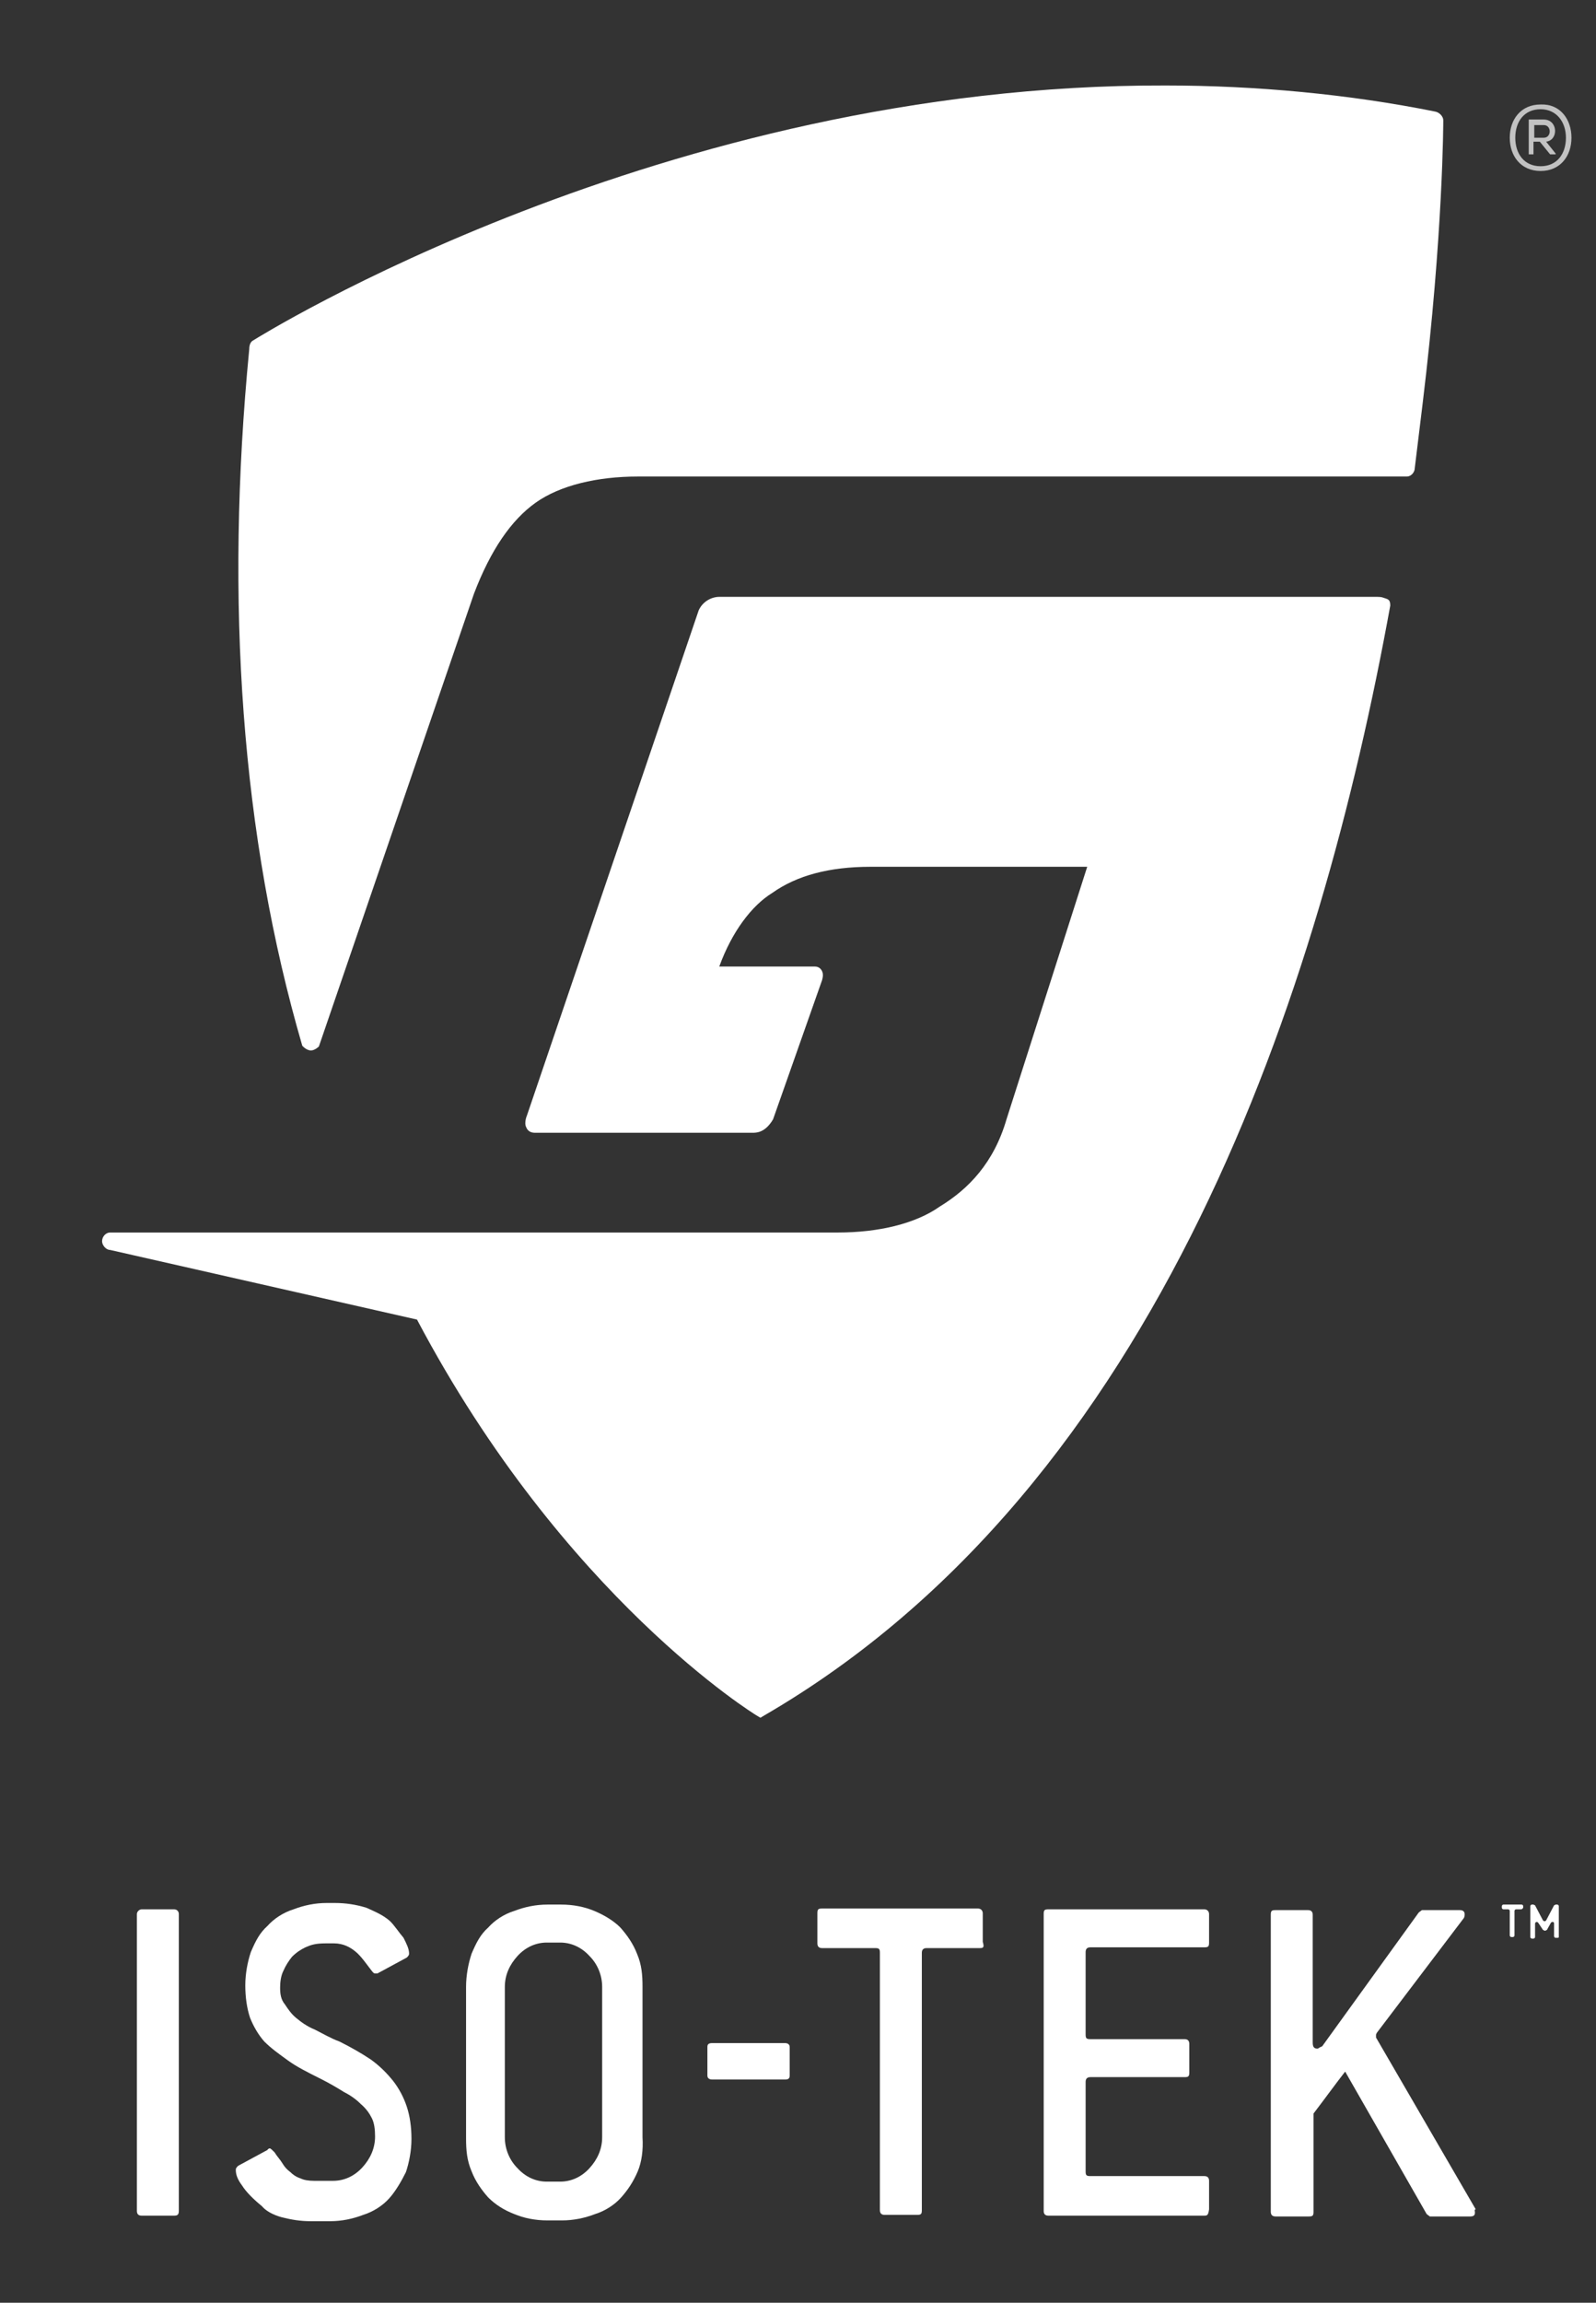 <?xml version="1.0" encoding="utf-8"?>
<!-- Generator: Adobe Illustrator 22.1.0, SVG Export Plug-In . SVG Version: 6.00 Build 0)  -->
<svg version="1.1" id="Layer_1" xmlns="http://www.w3.org/2000/svg" xmlns:xlink="http://www.w3.org/1999/xlink" x="0px" y="0px"
	 viewBox="0 0 201.7 290.9" style="enable-background:new 0 0 201.7 290.9;" xml:space="preserve">
<rect x="0" y="0" width="201.7" height="290.9" fill="#333333" stroke="none"/>
<style type="text/css">
	.st0{opacity:0.7;}
	.st1{fill:#FFFFFF;}
</style>
<g id="Logo-Shield_2_">
	<g class="st0">
		<path class="st1" d="M198.6,17.4c0,2.3-1.4,4.2-3.9,4.2c-2.5,0-3.9-1.9-3.9-4.2c0-2.3,1.4-4.2,3.9-4.2
			C197.2,13.1,198.6,15.1,198.6,17.4z M194.7,21c2.1,0,3.2-1.6,3.2-3.6c0-2-1.2-3.6-3.2-3.6c-2.1,0-3.2,1.6-3.2,3.6
			C191.5,19.4,192.6,21,194.7,21z M195.4,17.9c1.6-0.2,1.5-2.8-0.3-2.8c-0.6,0-1.3,0-1.9,0v4.4h0.6v-1.6h0.8l1.3,1.6h0.7v-0.1
			L195.4,17.9z M195.1,15.8c1,0,1,1.6,0,1.6h-1.2v-1.6H195.1z"/>
	</g>
	<g>
		<g>
			<path class="st1" d="M39.3,132.7L39.3,132.7c0.5,0,1-0.5,1-0.5l19.6-57.2c2.1-5.5,4.7-9.3,7.8-11.5c3.1-2.2,7.8-3.3,12.9-3.3
				h97.2c0.5,0,1-0.5,1-1.1l1-8.2c2.6-21.4,2.6-35.7,2.6-35.7c0-0.5-0.5-1-1-1.1c-10.9-2.2-22.7-3.3-34.1-3.3
				C83.7,10.6,32.5,42.7,32,43c-0.4,0.2-0.5,0.7-0.5,1.1c-3.1,31.9-1,61.6,6.7,88C38.2,132.1,38.7,132.7,39.3,132.7"/>
			<path class="st1" d="M95.1,143.1c0.5,0,1.6,0,2.6-1.7l6.2-17.6c0.1-0.4,0.1-0.6,0.1-0.6c0-0.6-0.4-1.1-1-1.1h-0.2H90.9
				c1.6-4.4,4.1-7.7,6.7-9.3c3.1-2.2,7.2-3.3,12.4-3.3h27.4l-10.2,31.9c-1.6,5.5-4.8,8.8-8.4,11c-3.1,2.2-7.8,3.3-12.9,3.3h-92
				c-0.5,0-1,0.5-1,1.1c0,0.5,0.5,1.1,1,1.1l38.8,8.8c18.6,35.2,42.9,50,42.9,50l0.5,0.3l0.5-0.3c50.1-29.1,70.3-91.8,79.1-140.2
				c0-0.8-0.3-0.8-0.9-1c0,0-0.2-0.1-0.7-0.1H90.9c-1,0-2.1,0.6-2.6,1.7l-21.7,63.8c0,0-0.4,0.9-0.1,1.5c0.2,0.5,0.6,0.7,1.1,0.7
				H95.1z"/>
		</g>
	</g>
</g>
<g>
	<g>
		<path class="st1" d="M22,279.9h-4.1c-0.4,0-0.6-0.2-0.6-0.6v-37.5c0-0.3,0.3-0.6,0.6-0.6H22c0.4,0,0.6,0.3,0.6,0.6v37.5
			C22.6,279.8,22.4,279.9,22,279.9z"/>
		<path class="st1" d="M38.6,246c-0.6,0.3-1.1,0.6-1.7,1.2c-0.4,0.5-0.8,1.1-1.1,1.8c-0.3,0.6-0.4,1.4-0.4,2.1
			c0,0.8,0.1,1.5,0.6,2.1c0.4,0.6,0.8,1.2,1.4,1.7c0.6,0.5,1.4,1.1,2.4,1.5c1,0.5,2,1.1,3.1,1.5c1.6,0.8,2.8,1.5,4,2.3
			c1.1,0.8,2,1.7,2.8,2.7c0.7,0.9,1.3,2,1.7,3.2s0.6,2.6,0.6,4.1c0,1.5-0.3,3-0.7,4.2c-0.6,1.2-1.3,2.4-2.1,3.3
			c-0.8,0.9-2,1.7-3.3,2.1c-1.3,0.5-2.7,0.8-4.2,0.8h-2.4c-1.4,0-2.5-0.2-3.7-0.5c-1.1-0.3-2-0.8-2.5-1.4c-1.1-0.9-2-1.8-2.5-2.6
			c-0.6-0.8-0.8-1.4-0.8-2c0-0.2,0.1-0.3,0.3-0.5l3.7-2c0.1-0.2,0.3-0.2,0.3-0.2c0.1,0,0.3,0.2,0.6,0.5c0.3,0.5,0.7,0.9,1,1.4
			s0.6,0.8,1,1.1c0.3,0.3,0.7,0.6,1.3,0.8c0.4,0.2,1,0.3,1.7,0.3h2.4c1.4,0,2.7-0.6,3.7-1.7c1-1.1,1.6-2.4,1.6-3.9
			c0-0.9-0.1-1.7-0.4-2.3c-0.3-0.6-0.7-1.2-1.4-1.8c-0.6-0.6-1.3-1.1-2.1-1.5c-0.8-0.5-1.8-1.1-3-1.7c-1.6-0.8-3-1.5-4.1-2.3
			c-1.1-0.8-2.1-1.5-3-2.4c-0.8-0.9-1.4-2-1.8-3c-0.4-1.2-0.6-2.6-0.6-4.1s0.3-3,0.7-4.2c0.6-1.4,1.1-2.4,2.1-3.3
			c0.8-0.9,2-1.7,3.3-2.1c1.3-0.5,2.7-0.8,4.2-0.8h1c1.4,0,2.7,0.2,4,0.6c1.1,0.5,2.1,0.9,3,1.7c0.6,0.6,1.1,1.4,1.7,2.1
			c0.4,0.8,0.7,1.4,0.7,2c0,0.2-0.1,0.3-0.3,0.5l-3.7,2c-0.1,0-0.1,0-0.3,0s-0.3-0.2-0.4-0.3c-0.7-0.9-1.3-1.8-2-2.4
			s-1.6-1.1-2.8-1.1h-1C39.8,245.5,39.3,245.7,38.6,246z"/>
		<path class="st1" d="M80.6,274.3c-0.6,1.4-1.3,2.4-2.1,3.3c-0.8,0.9-2,1.7-3.3,2.1c-1.3,0.5-2.7,0.8-4.2,0.8h-1.8
			c-1.6,0-3-0.3-4.2-0.8c-1.3-0.5-2.4-1.2-3.3-2.1c-0.8-0.9-1.6-2-2.1-3.3c-0.6-1.4-0.7-2.7-0.7-4.2V251c0-1.5,0.3-3,0.7-4.2
			c0.6-1.4,1.1-2.4,2.1-3.3c0.8-0.9,2-1.7,3.3-2.1c1.3-0.5,2.7-0.8,4.2-0.8h1.7c1.6,0,3,0.3,4.2,0.8s2.4,1.2,3.3,2.1
			c0.8,0.9,1.6,2,2.1,3.3c0.6,1.4,0.7,2.7,0.7,4.2v19C81.3,271.6,81.1,273.1,80.6,274.3z M76.1,251c0-1.5-0.6-2.9-1.6-3.9
			c-1-1.1-2.3-1.7-3.7-1.7h-1.7c-1.4,0-2.7,0.6-3.7,1.7c-1,1.1-1.6,2.4-1.6,3.9v19c0,1.5,0.6,2.9,1.6,3.9c1,1.1,2.3,1.7,3.7,1.7h1.7
			c1.4,0,2.7-0.6,3.7-1.7c1-1.1,1.6-2.4,1.6-3.9L76.1,251z"/>
		<path class="st1" d="M99.2,262.7H90c-0.4,0-0.6-0.2-0.6-0.5v-3.6c0-0.3,0.1-0.5,0.6-0.5h9.2c0.4,0,0.6,0.2,0.6,0.5v3.6
			C99.8,262.6,99.6,262.7,99.2,262.7z"/>
		<path class="st1" d="M123.8,246.1h-6.7c-0.4,0-0.6,0.2-0.6,0.6v32.5c0,0.5-0.1,0.6-0.6,0.6h-4.1c-0.4,0-0.6-0.2-0.6-0.6v-32.5
			c0-0.5-0.1-0.6-0.6-0.6h-6.7c-0.4,0-0.6-0.2-0.6-0.6v-3.8c0-0.5,0.1-0.6,0.6-0.6h19.7c0.4,0,0.6,0.3,0.6,0.6v3.6
			C124.4,246,124.3,246.1,123.8,246.1z"/>
		<path class="st1" d="M152.2,279.9h-19.7c-0.4,0-0.6-0.2-0.6-0.6v-37.5c0-0.5,0.1-0.6,0.6-0.6h19.7c0.4,0,0.6,0.3,0.6,0.6v3.6
			c0,0.5-0.1,0.6-0.6,0.6h-14.4c-0.4,0-0.6,0.2-0.6,0.6V257c0,0.5,0.1,0.6,0.6,0.6h11.9c0.4,0,0.6,0.2,0.6,0.6v3.6
			c0,0.5-0.1,0.6-0.6,0.6h-11.9c-0.4,0-0.6,0.2-0.6,0.6v11.3c0,0.5,0.1,0.6,0.6,0.6h14.4c0.4,0,0.6,0.2,0.6,0.6v3.6
			C152.7,279.8,152.6,279.9,152.2,279.9z"/>
		<path class="st1" d="M186.4,279.5c0,0.3-0.1,0.5-0.6,0.5h-5.1l-0.4-0.3L170,261.7c-1.1,1.4-2.4,3.2-4,5.3v12.4
			c0,0.5-0.1,0.6-0.6,0.6h-4.2c-0.4,0-0.6-0.2-0.6-0.6v-37.5c0-0.5,0.1-0.6,0.6-0.6h4.1c0.4,0,0.6,0.2,0.6,0.6v16.1
			c0,0.5,0.1,0.8,0.6,0.8c0.1,0,0.3-0.2,0.6-0.3l12.2-16.9l0.4-0.3h4.8c0.4,0,0.6,0.2,0.6,0.5c0,0.2,0,0.3-0.1,0.5l-11,14.5
			c-0.1,0.2-0.1,0.2-0.1,0.3s0,0.2,0,0.3l12.6,21.7C186.3,279.1,186.4,279.3,186.4,279.5z"/>
	</g>
	<path class="st1" d="M192.2,241.2h-0.6c-0.1,0-0.2,0.1-0.2,0.2v3.1c0,0.1-0.1,0.2-0.2,0.2H191c-0.1,0-0.2-0.1-0.2-0.2v-3.1
		c0-0.1-0.1-0.2-0.2-0.2H190c-0.1,0-0.2-0.1-0.2-0.2v-0.2c0-0.1,0.1-0.2,0.2-0.2h2.3c0.1,0,0.2,0.1,0.2,0.2v0.2
		C192.4,241.1,192.4,241.2,192.2,241.2z M196.8,244.8h-0.2c-0.1,0-0.2-0.1-0.2-0.2V243c0-0.2-0.1-0.2-0.2-0.2s-0.1,0-0.2,0.1
		l-0.5,0.9l-0.2,0.1h-0.1l-0.2-0.1l-0.6-0.9c-0.1-0.1-0.1-0.1-0.2-0.1c-0.1,0-0.2,0.1-0.2,0.2v1.7c0,0.1-0.1,0.2-0.2,0.2h-0.2
		c-0.1,0-0.2-0.1-0.2-0.2v-3.9c0-0.1,0.1-0.2,0.2-0.2h0.2l0.2,0.1l1,1.9c0.1,0.1,0.1,0.1,0.2,0.1s0.1,0,0.2-0.1l1-1.9l0.2-0.1h0.2
		c0.1,0,0.2,0.1,0.2,0.2v3.9C197,244.8,196.9,244.8,196.8,244.8z"/>
</g>
</svg>
